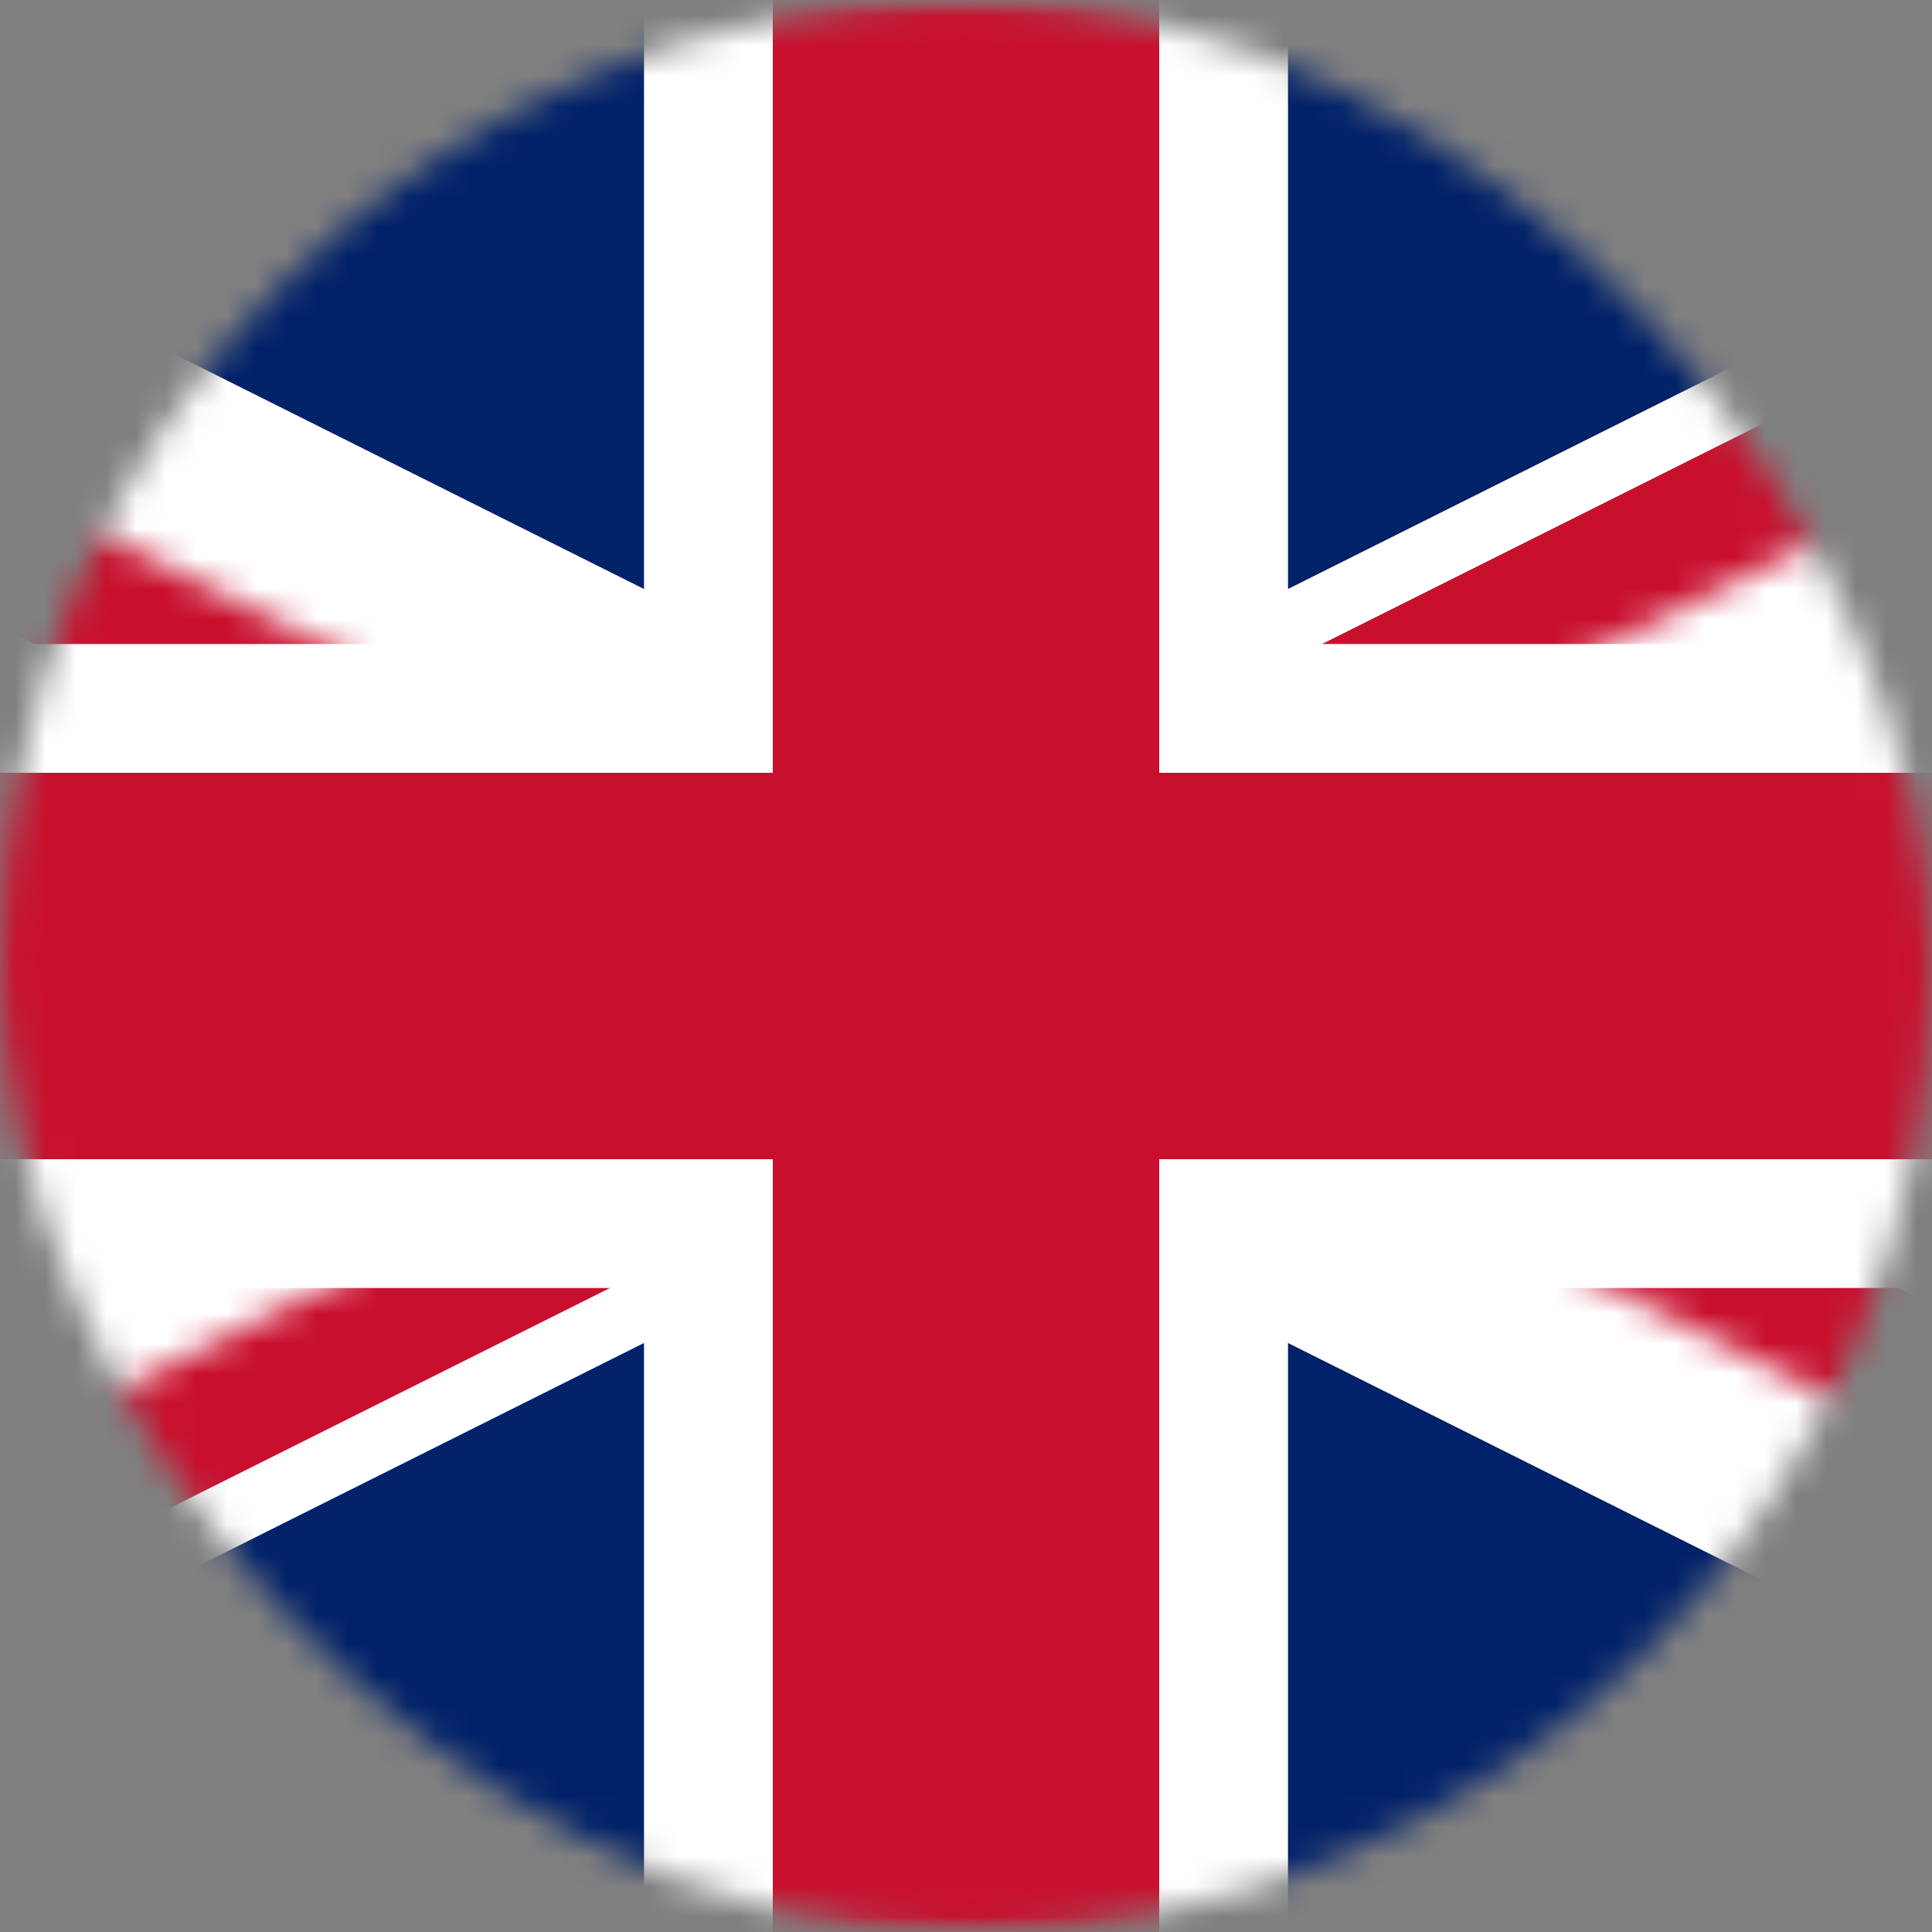 <svg width="64" height="64" viewBox="0 0 64 64" fill="none" xmlns="http://www.w3.org/2000/svg">
<rect x="0" y="0" width="64" height="64" fill="#808080" stroke="none"/>
<mask id="mask0_406_508" style="mask-type:alpha" maskUnits="userSpaceOnUse" x="0" y="0" width="64" height="64">
<rect width="64" height="64" rx="32" fill="#D9D9D9"/>
</mask>
<g mask="url(#mask0_406_508)">
<mask id="mask1_406_508" style="mask-type:luminance" maskUnits="userSpaceOnUse" x="-32" y="0" width="128" height="64">
<path d="M-32 0V64H96V0H-32Z" fill="white"/>
</mask>
<g mask="url(#mask1_406_508)">
<path d="M-32 0V64H96V0H-32Z" fill="#012169"/>
<path d="M-32 0L96 64ZM96 0L-32 64Z" fill="black"/>
<path d="M-32 0L96 64M96 0L-32 64" stroke="white" stroke-width="12.8"/>
<mask id="mask2_406_508" style="mask-type:luminance" maskUnits="userSpaceOnUse" x="-32" y="0" width="128" height="64">
<path d="M32 32H96V64L32 32ZM32 32V64H-32L32 32ZM32 32H-32V0L32 32ZM32 32V0H96L32 32Z" fill="white"/>
</mask>
<g mask="url(#mask2_406_508)">
<path d="M-32 0L96 64ZM96 0L-32 64Z" fill="black"/>
<path d="M-32 0L96 64M96 0L-32 64" stroke="#C8102E" stroke-width="8.533"/>
</g>
<path d="M32 0V64ZM-32 32H96Z" fill="black"/>
<path d="M32 0V64M-32 32H96" stroke="white" stroke-width="21.333"/>
<path d="M32 0V64ZM-32 32H96Z" fill="black"/>
<path d="M32 0V64M-32 32H96" stroke="#C8102E" stroke-width="12.8"/>
</g>
</g>
</svg>

